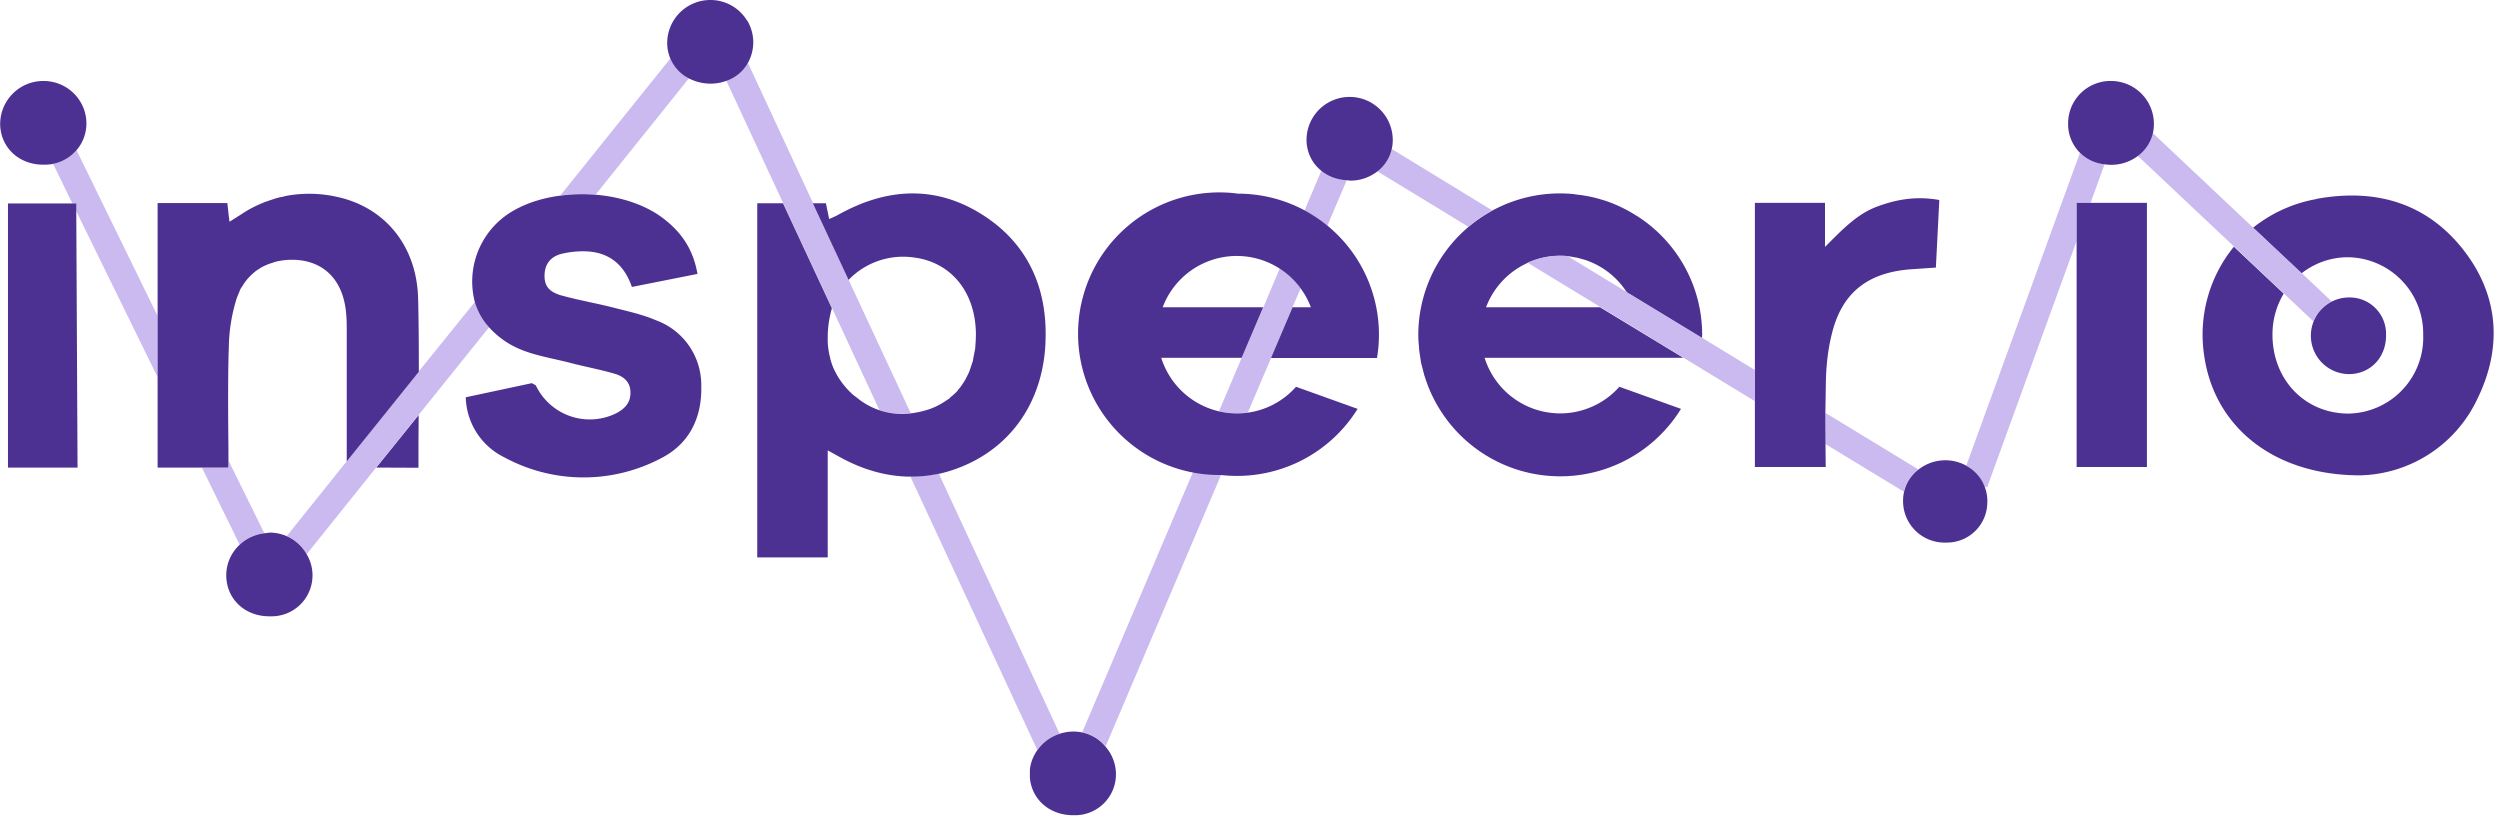 <svg xmlns="http://www.w3.org/2000/svg" xmlns:xlink="http://www.w3.org/1999/xlink" width="138" height="46" viewBox="0 0 138 46"><defs><path id="mnp8b" d="M73.1 61.82v-1.44l.01-1.47-2.34 2.9zm104.76-14.83a7.76 7.76 0 0 0-3.49 1.58l2.67 2.52c.74-.58 1.66-.9 2.6-.89a4.21 4.21 0 0 1 4.12 4.27 4.2 4.2 0 0 1-4.12 4.36c-2.4 0-4.2-1.86-4.2-4.36 0-.84.23-1.61.62-2.26l-2.75-2.59a7.67 7.67 0 0 0-1.64 6c.55 3.9 3.78 6.6 8.57 6.62a7.34 7.34 0 0 0 6.51-4.22c1.39-2.84 1.2-5.71-.78-8.24-2.06-2.62-4.9-3.39-8.11-2.8zm-45.83 5.97a4.38 4.38 0 0 1 4.48-2.82h.04l.14.02.27.05c.06 0 .1.02.16.03l.25.07.14.04c.95.32 1.76.95 2.3 1.8l4.14 2.52.01-.2a7.78 7.78 0 0 0-3.6-6.55l-.04-.02a7.82 7.82 0 0 0-1.74-.83l-.17-.05a7.71 7.71 0 0 0-.66-.17l-.16-.03a7.8 7.8 0 0 0-.55-.08l-.2-.03a7.82 7.82 0 0 0-8.55 7.77v.02c0 .23.02.46.04.68l.01.16.1.67.03.12.15.58.04.12a7.83 7.83 0 0 0 14.13 1.74l-3.4-1.22a4.37 4.37 0 0 1-7.44-1.6h10.97l-4.6-2.79z"/><path id="mnp8c" d="M62.6 61.4v.42h-1.45l2.08 4.25a2.4 2.4 0 0 1 1.36-.64L62.6 61.4zm-8.38-17.12a2.3 2.3 0 0 1-1.29.76l1.07 2.2h.2v.4l4.5 9.18v-3.38zm66.42 6.54l-.9 2.14-1.2 2.79-1.25 2.95a4.39 4.39 0 0 0 1.59.07l1.29-3.02 1.18-2.8.45-1.04c-.31-.43-.7-.8-1.16-1.1zm1.37-3.2zm1.26.84l1.07-2.51c-.51-.03-1-.21-1.4-.53l-.93 2.2c.45.23.87.52 1.26.84zM111.03 77.2l6.38-15c-.5-.05-1-.15-1.49-.3l-6.18 14.52c.51.11.96.4 1.3.78zm28.78-25.07l-3.29-2a4.36 4.36 0 0 0-2.2.37l4.01 2.44 4.59 2.8 3.94 2.4v-1.72l-2.9-1.77zm16.08 9.78l-5.13-3.12v1.72l4.33 2.63c.12-.5.4-.92.8-1.23zm-23.5-14.3zm-5.57-3.39c-.12.5-.4.93-.8 1.23l5.04 3.07c.41-.34.85-.65 1.32-.9zm31.72 17.48c.46.25.82.65 1 1.16l.15.04 4.93-13.57V47.2h.78l.77-2.13a2.35 2.35 0 0 1-1.36-.63zm19.16-7.96zm1.01-1.1l-1.66-1.57-2.67-2.5-5.55-5.23c-.12.5-.41.95-.83 1.26l5.32 5.01 2.75 2.59 1.63 1.54c.2-.48.55-.87 1.01-1.1zm-105.6 3.87l-3.97 4.95-3.31 4.13c.47.2.85.55 1.1 1l3.84-4.79 2.34-2.9L77 54.06a3.7 3.7 0 0 1-.78-1.4zm7.82-9.72c.64-.09 1.3-.1 1.95-.05l5.15-6.42a2.2 2.2 0 0 1-1.02-1.1zm20.89 15.35c-.53.11-1.05.17-1.57.16l7.01 15.1c.3-.42.73-.74 1.23-.9zm-3.28-3.5a3.9 3.9 0 0 0 1.73.16l-3.43-7.36-1.96-4.23-3.6-7.75c-.26.46-.67.8-1.19.99l3.14 6.76 2.7 5.8 2.61 5.62z"/><path id="mnp8d" d="M62.6 61.81h-3.9v-14.6h3.85v.01l.08.72.04.3.38-.24.36-.23c.35-.23.73-.42 1.12-.58l.04-.02.47-.16.15-.05c.14-.04.29-.08.43-.1l.14-.04a6.98 6.98 0 0 1 2.9.06c2.65.6 4.35 2.75 4.42 5.6.03 1.09.04 2.61.04 4.04l-3.98 4.95v-.73-6.39c0-.37 0-.75-.04-1.12-.16-1.64-1.07-2.67-2.5-2.86a3.83 3.83 0 0 0-1.04.01l-.18.03c-.12.02-.24.06-.35.1a3 3 0 0 0-.58.24c-.05.02-.1.06-.14.09-.09.05-.18.11-.26.18l-.15.13a2.84 2.84 0 0 0-.52.64l-.1.15-.17.41c0 .03-.02.05-.03.07a9.5 9.5 0 0 0-.45 2.77c-.07 1.84-.02 5.54-.02 5.54v.67zM80.94 46.8c.64-.09 1.3-.1 1.95-.05 1.42.12 2.79.57 3.78 1.35.95.74 1.6 1.67 1.83 3.02l-3.62.72c-.38-1.12-1.13-1.83-2.3-1.95-.52-.05-1.07 0-1.58.12-.63.16-.92.59-.94 1.15-.02.58.2.93.9 1.14.97.27 1.97.44 2.94.69.79.2 1.6.38 2.34.7a3.8 3.8 0 0 1 2.47 3.58c.05 1.75-.63 3.23-2.25 4.04a9.17 9.17 0 0 1-8.61-.06 3.8 3.8 0 0 1-2.14-3.32l3.65-.78c.13.08.21.1.23.15A3.3 3.3 0 0 0 84 58.82c.49-.25.82-.6.8-1.17 0-.55-.37-.87-.84-1.01-.84-.25-1.7-.4-2.56-.63-.94-.24-1.93-.39-2.8-.78a4.76 4.76 0 0 1-1.6-1.16c-.39-.43-.64-.9-.79-1.4a4.5 4.5 0 0 1 1.81-4.84c.81-.55 1.83-.89 2.9-1.03zm69.82 12a278.78 278.78 0 0 0 .02 2.98h-3.91V47.2h3.87v2.43c.96-.96 1.75-1.8 2.86-2.22 1.07-.4 2.16-.6 3.45-.37l-.19 3.73-1.46.1c-2.36.2-3.76 1.33-4.3 3.63-.2.82-.29 1.67-.31 2.5l-.03 1.8zm13.87-11.6h3.88v14.58h-3.88zm-110.42.03v.4l.07 14.18h-3.84V47.23H54zm.02-2.95a2.3 2.3 0 0 1-1.78.81c-1.36.03-2.4-.91-2.44-2.2a2.38 2.38 0 0 1 2.37-2.42c1.3-.01 2.36 1.01 2.39 2.3.01.55-.18 1.1-.54 1.51zm125.5 12.37a2.12 2.12 0 0 1-2.17-2.11 2.11 2.11 0 0 1 2.06-2.12 2.01 2.01 0 0 1 2.09 2.06c.02 1.21-.82 2.13-1.98 2.17zm-10.89-13.3a2.2 2.2 0 0 1-.83 1.26 2.44 2.44 0 0 1-1.83.46 2.22 2.22 0 0 1-2.02-2.23 2.34 2.34 0 0 1 2.4-2.37 2.37 2.37 0 0 1 2.28 2.88zm-10.3 18.36c.47.25.83.66 1.01 1.15.1.26.16.54.15.84a2.23 2.23 0 0 1-2.28 2.25 2.29 2.29 0 0 1-2.37-2.35c.01-.66.32-1.28.85-1.68a2.4 2.4 0 0 1 2.65-.21z"/><path id="mnp8a" d="M111.6 81h-4.75v-4.62h4.76z"/><path id="mnp8f" d="M109.73 76.43a2.4 2.4 0 0 0-1.25.08c-.5.16-.92.48-1.22.9-.28.4-.44.87-.42 1.38.04 1.3 1.08 2.23 2.44 2.21a2.26 2.26 0 0 0 2.32-2.33 2.33 2.33 0 0 0-.58-1.46c-.33-.4-.78-.67-1.29-.78"/><path id="mnp8g" d="M126.88 43.7a2.38 2.38 0 1 0-4.76.06c.02.7.33 1.27.82 1.67.37.3.85.49 1.4.52l.22.02c.53 0 1.04-.18 1.46-.5a2.17 2.17 0 0 0 .86-1.76zm-35.64-6.56A2.36 2.36 0 0 0 89.2 36a2.38 2.38 0 0 0-2.37 2.41 2.19 2.19 0 0 0 1.2 1.92c.65.33 1.4.38 2.07.13.5-.17.92-.52 1.18-.98.41-.73.4-1.62-.03-2.34zM64.86 65.41c-.1 0-.19.02-.28.03-.5.06-.98.28-1.35.63a2.3 2.3 0 0 0-.74 1.75c.04 1.3 1.08 2.23 2.44 2.2a2.26 2.26 0 0 0 2-3.42 2.34 2.34 0 0 0-2.07-1.2zm53.41-18.73a7.8 7.8 0 1 0-.87 15.54 7.83 7.83 0 0 0 7.54-3.65l-3.4-1.22a4.34 4.34 0 0 1-3.27 1.47 4.38 4.38 0 0 1-4.17-3.07h4.44l1.19-2.79h-5.55a4.37 4.37 0 0 1 8.18 0h-1.01l-1.19 2.8h5.85a7.78 7.78 0 0 0-7.73-9.07zm-16.46 15.48c.28-.06.55-.14.82-.23 3.03-1.03 4.92-3.6 5.08-6.99v-.1l.01-.3c.03-2.87-1.11-5.24-3.64-6.78-2.57-1.56-5.21-1.35-7.8.09-.15.09-.32.15-.51.24l-.18-.87h-.72l1.97 4.23a4.18 4.18 0 0 1 3.5-1.25c2.13.22 3.52 1.9 3.53 4.26l-.01.34-.03.45-.07.35-.06.33-.13.39-.08.23-.2.4-.1.16c-.08.13-.17.26-.28.38l-.08.11c-.1.11-.22.21-.33.3-.05.04-.08.09-.13.12l-.26.17c-.26.17-.55.31-.85.41-.34.11-.67.18-1 .22a3.91 3.91 0 0 1-3-.9l-.15-.11a4.58 4.58 0 0 1-.42-.42l-.09-.11a4.14 4.14 0 0 1-.55-.87l-.04-.08a3.84 3.84 0 0 1-.17-.5l-.03-.13c-.07-.28-.11-.57-.12-.85v-.3a5.84 5.84 0 0 1 .23-1.53l-2.7-5.8H91.8v19.55h3.89v-5.91c.42.23.71.4 1.01.55 1.13.57 2.3.88 3.47.9h.08a7.1 7.1 0 0 0 1.57-.16z"/><clipPath id="mnp8e"><use xlink:href="#mnp8a"/></clipPath></defs><g><g transform="translate(-50 -36)"><use fill="#4c3092" xlink:href="#mnp8b"/></g><g transform="translate(-50 -36)"><use fill="#cbbaef" xlink:href="#mnp8c"/></g><g transform="translate(-50 -36)"><use fill="#4c3092" xlink:href="#mnp8d"/></g><g transform="translate(-50 -36)"/><g clip-path="url(#mnp8e)" transform="translate(-50 -36)"><use fill="#4c3092" xlink:href="#mnp8f"/></g><g transform="translate(-50 -36)"><use fill="#4c3092" xlink:href="#mnp8g"/></g></g></svg>